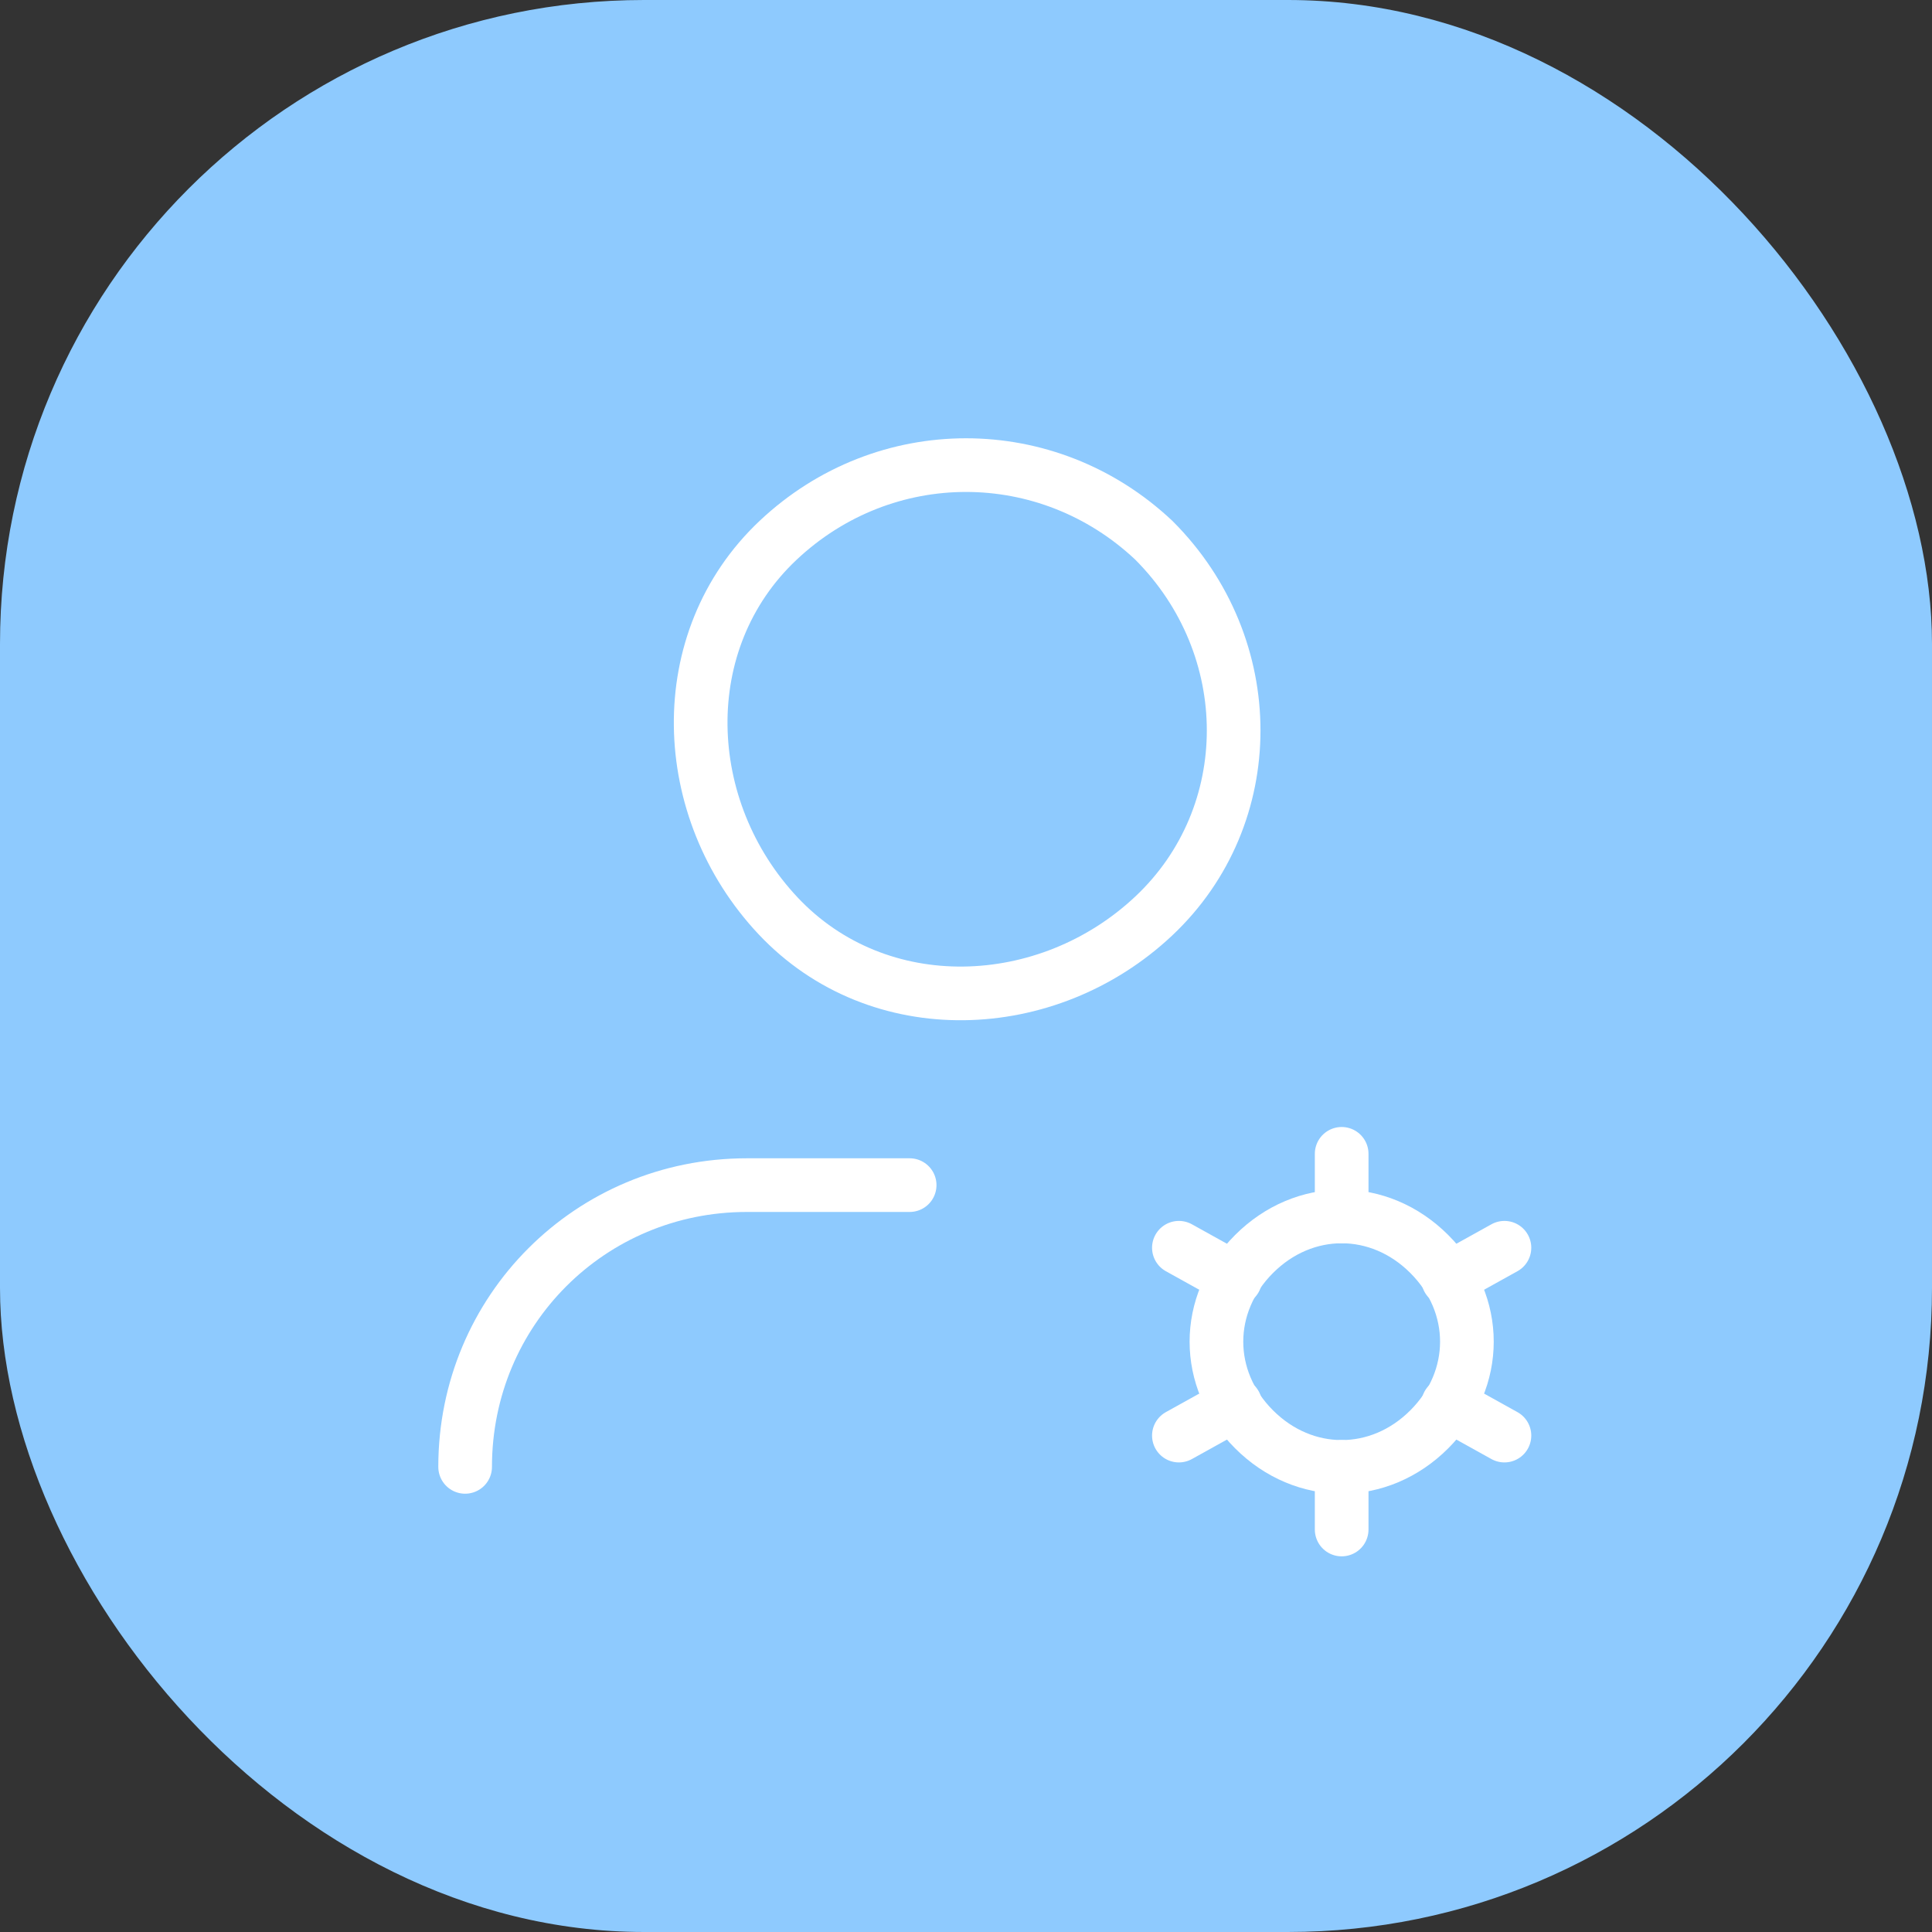 <svg width="36" height="36" viewBox="0 0 36 36" fill="none" xmlns="http://www.w3.org/2000/svg">
<rect x="0" y="0" width="36" height="36" fill="#333333" stroke="none"/>
<rect width="36" height="36" rx="12" fill="#8ECAFE"/>
<path d="M25 21.5V22.667" stroke="white" stroke-linecap="round" stroke-linejoin="round"/>
<path d="M25 27.333V28.5" stroke="white" stroke-linecap="round" stroke-linejoin="round"/>
<path d="M21.967 23.25L23.017 23.833" stroke="white" stroke-linecap="round" stroke-linejoin="round"/>
<path d="M26.983 26.167L28.033 26.75" stroke="white" stroke-linecap="round" stroke-linejoin="round"/>
<path d="M21.967 26.75L23.017 26.167" stroke="white" stroke-linecap="round" stroke-linejoin="round"/>
<path d="M26.983 23.833L28.033 23.25" stroke="white" stroke-linecap="round" stroke-linejoin="round"/>
<path d="M26.633 23.367C27.567 24.3 27.567 25.7 26.633 26.633C25.7 27.567 24.3 27.567 23.367 26.633C22.433 25.7 22.433 24.3 23.367 23.367C24.3 22.433 25.7 22.433 26.633 23.367" stroke="white" stroke-linecap="round" stroke-linejoin="round"/>
<path d="M21.5 10.067C23.483 12.05 23.483 15.2 21.5 17.067C19.517 18.933 16.367 19.05 14.5 17.067C12.633 15.083 12.517 11.933 14.5 10.067C16.483 8.2 19.517 8.2 21.5 10.067" stroke="white" stroke-linecap="round" stroke-linejoin="round"/>
<path d="M8.667 27.333C8.667 24.417 11 22.083 13.917 22.083H16.95" stroke="white" stroke-linecap="round" stroke-linejoin="round"/>
</svg>
